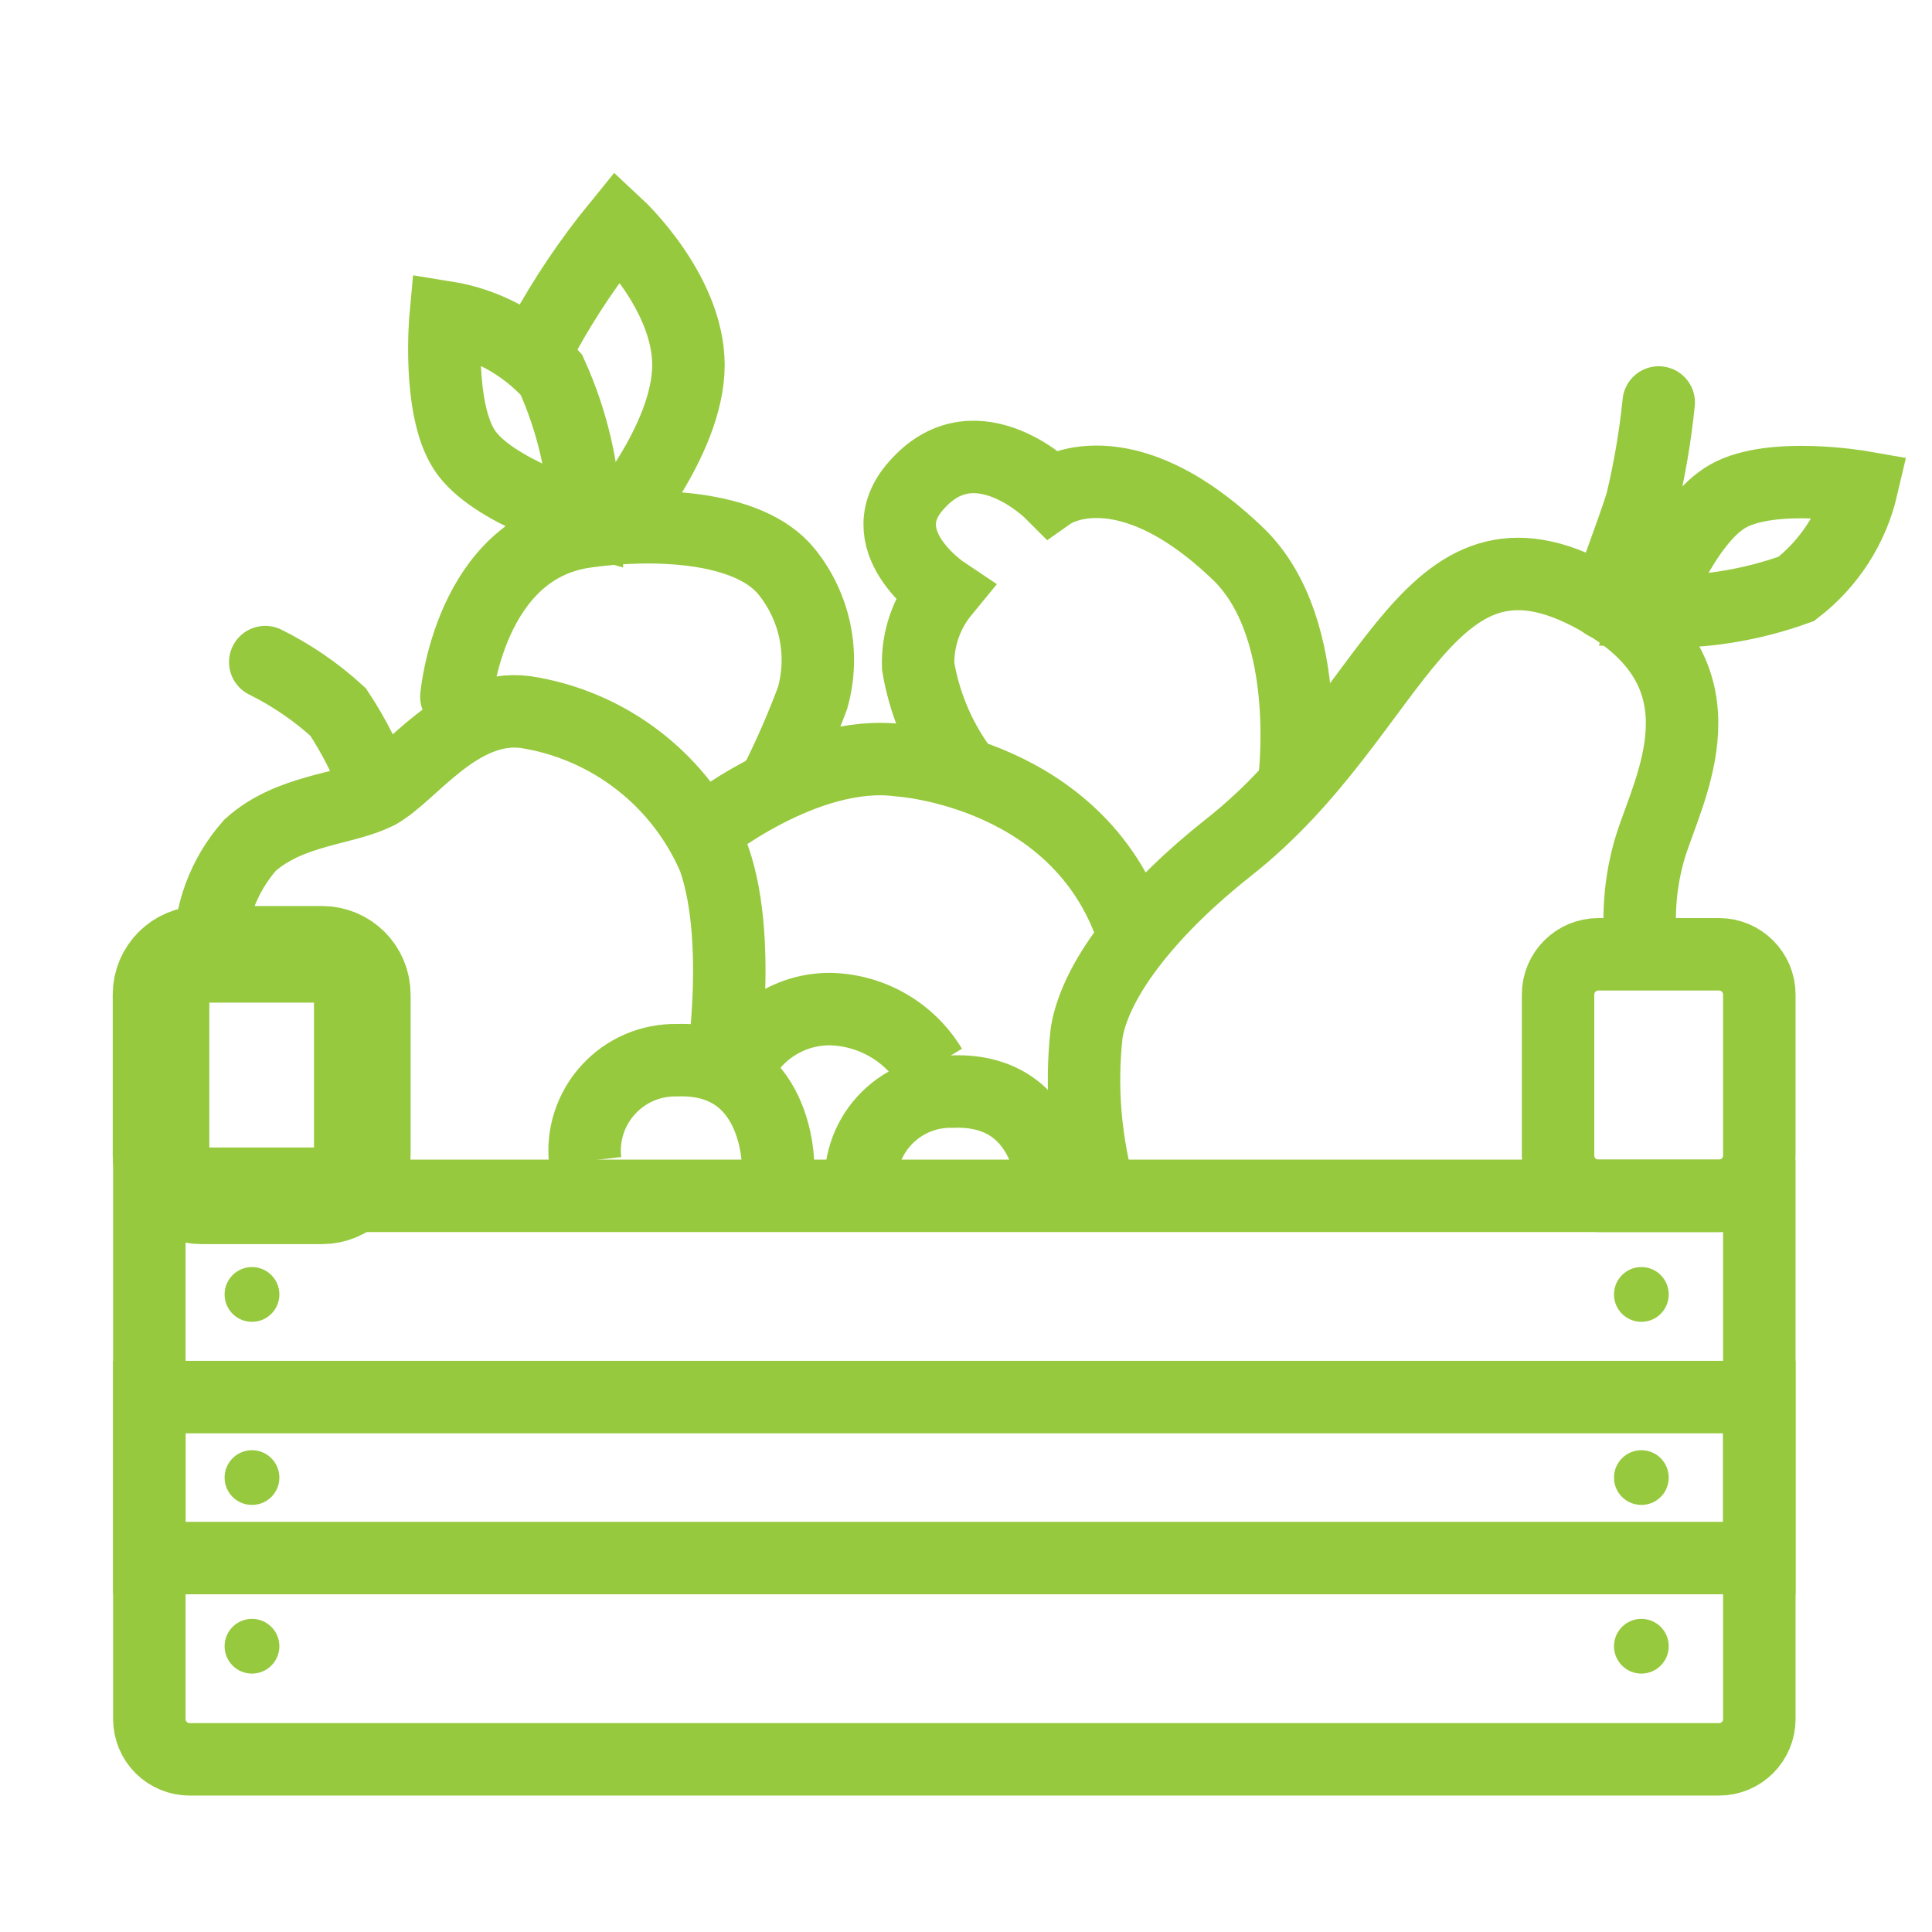 <svg width="40" height="40" viewBox="0 0 40 40" fill="none" xmlns="http://www.w3.org/2000/svg" id='icon6'>
<path d="M3.092 24.758H36.425V35.592C36.425 35.813 36.337 36.025 36.181 36.181C36.025 36.337 35.813 36.425 35.592 36.425H3.925C3.704 36.425 3.492 36.337 3.336 36.181C3.18 36.025 3.092 35.813 3.092 35.592V24.758V24.758Z" stroke="#96C93D" stroke-width="1.5" stroke-miterlimit="10"/>
<path d="M36.425 28.925H3.092V32.258H36.425V28.925Z" stroke="#96C93D" stroke-width="1.5" stroke-miterlimit="10"/>
<path d="M35.591 19.758H33.091C32.631 19.758 32.258 20.131 32.258 20.592V23.925C32.258 24.385 32.631 24.758 33.091 24.758H35.591C36.051 24.758 36.425 24.385 36.425 23.925V20.592C36.425 20.131 36.051 19.758 35.591 19.758Z" stroke="#96C93D" stroke-width="1.5" stroke-miterlimit="10"/>
<path d="M6.667 19.758H4.167C3.707 19.758 3.334 20.131 3.334 20.592V23.925C3.334 24.385 3.707 24.758 4.167 24.758H6.667C7.128 24.758 7.501 24.385 7.501 23.925V20.592C7.501 20.131 7.128 19.758 6.667 19.758Z" stroke="#96C93D" stroke-width="2" stroke-miterlimit="10"/>
<path d="M22.783 24.758C22.466 23.66 22.37 22.51 22.499 21.375C22.699 20.192 23.899 18.758 25.441 17.542C28.991 14.75 29.508 10.267 33.216 12.475C35.849 14.042 34.549 16.3 34.166 17.542C33.951 18.26 33.894 19.016 33.999 19.758" stroke="#96C93D" stroke-width="1.5" stroke-miterlimit="10"/>
<path d="M34.166 12.658C34.166 12.658 34.866 10.775 35.783 10.267C36.699 9.758 38.549 10.083 38.549 10.083C38.353 10.922 37.873 11.666 37.191 12.192C36.222 12.542 35.195 12.7 34.166 12.658V12.658Z" stroke="#96C93D" stroke-width="1.5" stroke-miterlimit="10"/>
<path d="M12.116 10.742C12.116 10.742 10.183 10.183 9.616 9.317C9.05 8.45 9.225 6.567 9.225 6.567C10.07 6.702 10.843 7.123 11.416 7.758C11.842 8.698 12.08 9.711 12.116 10.742Z" stroke="#96C93D" stroke-width="1.5" stroke-miterlimit="10"/>
<path d="M12.116 24.042C12.085 23.776 12.111 23.506 12.193 23.251C12.275 22.996 12.411 22.762 12.591 22.564C12.771 22.366 12.991 22.208 13.237 22.102C13.483 21.997 13.748 21.945 14.016 21.95C16.108 21.883 16.108 24.108 16.108 24.108" stroke="#96C93D" stroke-width="1.5" stroke-miterlimit="10"/>
<path d="M17.834 24.683C17.802 24.418 17.827 24.149 17.908 23.895C17.988 23.64 18.123 23.406 18.303 23.209C18.482 23.011 18.702 22.854 18.948 22.749C19.194 22.644 19.459 22.593 19.726 22.6C21.817 22.525 21.817 24.758 21.817 24.758" stroke="#96C93D" stroke-width="1.5" stroke-miterlimit="10"/>
<path d="M15.291 22.075C15.463 21.719 15.731 21.419 16.066 21.21C16.401 21.001 16.788 20.89 17.183 20.892C17.605 20.9 18.018 21.015 18.384 21.226C18.75 21.438 19.056 21.738 19.274 22.1" stroke="#96C93D" stroke-width="1.5" stroke-miterlimit="10"/>
<path d="M4.342 19.758C4.329 18.928 4.626 18.123 5.176 17.5C6.009 16.75 7.167 16.767 7.834 16.408C8.501 16.05 9.501 14.567 10.876 14.742C11.731 14.873 12.539 15.221 13.223 15.752C13.907 16.282 14.444 16.979 14.784 17.775C15.417 19.583 14.901 22.492 14.901 22.492" stroke="#96C93D" stroke-width="1.5" stroke-miterlimit="10"/>
<path d="M7.834 16.408C7.624 15.822 7.344 15.262 7.001 14.742C6.549 14.328 6.041 13.98 5.492 13.708" stroke="#96C93D" stroke-width="1.5" stroke-miterlimit="10" stroke-linecap="round"/>
<path d="M14.525 17.233C14.525 17.233 16.667 15.483 18.625 15.742C18.625 15.742 22.45 15.975 23.5 19.458" stroke="#96C93D" stroke-width="1.5" stroke-miterlimit="10"/>
<path d="M33.242 12.5C33.242 12.5 33.784 11.05 33.984 10.425C34.15 9.737 34.27 9.038 34.342 8.333" stroke="#96C93D" stroke-width="1.5" stroke-miterlimit="10" stroke-linecap="round"/>
<path d="M9.449 14.425C9.449 14.425 9.716 11.342 12.124 11.008C13.449 10.817 15.499 10.85 16.291 11.842C16.581 12.203 16.781 12.628 16.873 13.081C16.966 13.535 16.949 14.004 16.824 14.45C16.594 15.067 16.329 15.671 16.032 16.258" stroke="#96C93D" stroke-width="1.5" stroke-miterlimit="10" stroke-linecap="round"/>
<path d="M11.258 6.95C11.698 6.146 12.212 5.385 12.791 4.675C12.791 4.675 14.35 6.125 14.249 7.708C14.149 9.292 12.583 11.042 12.583 11.042" stroke="#96C93D" stroke-width="1.5" stroke-miterlimit="10"/>
<path d="M19.842 15.833C19.416 15.223 19.131 14.526 19.009 13.792C18.993 13.234 19.18 12.689 19.534 12.258C19.534 12.258 17.901 11.167 19.017 10C20.242 8.675 21.767 10.208 21.767 10.208C21.767 10.208 23.251 9.167 25.651 11.483C27.251 13.05 26.784 16.3 26.784 16.3" stroke="#96C93D" stroke-width="1.5" stroke-miterlimit="10"/>
<path d="M5.217 27.367C5.53 27.367 5.784 27.113 5.784 26.8C5.784 26.487 5.53 26.233 5.217 26.233C4.904 26.233 4.65 26.487 4.65 26.8C4.65 27.113 4.904 27.367 5.217 27.367Z" fill="#96C93D"/>
<path d="M5.217 31.158C5.53 31.158 5.784 30.905 5.784 30.592C5.784 30.279 5.53 30.025 5.217 30.025C4.904 30.025 4.65 30.279 4.65 30.592C4.65 30.905 4.904 31.158 5.217 31.158Z" fill="#96C93D"/>
<path d="M5.217 34.65C5.53 34.65 5.784 34.396 5.784 34.083C5.784 33.77 5.53 33.517 5.217 33.517C4.904 33.517 4.65 33.77 4.65 34.083C4.65 34.396 4.904 34.65 5.217 34.65Z" fill="#96C93D"/>
<path d="M33.983 27.367C34.296 27.367 34.549 27.113 34.549 26.8C34.549 26.487 34.296 26.233 33.983 26.233C33.67 26.233 33.416 26.487 33.416 26.8C33.416 27.113 33.67 27.367 33.983 27.367Z" fill="#96C93D"/>
<path d="M33.983 31.158C34.296 31.158 34.549 30.905 34.549 30.592C34.549 30.279 34.296 30.025 33.983 30.025C33.67 30.025 33.416 30.279 33.416 30.592C33.416 30.905 33.67 31.158 33.983 31.158Z" fill="#96C93D"/>
<path d="M33.983 34.65C34.296 34.65 34.549 34.396 34.549 34.083C34.549 33.77 34.296 33.517 33.983 33.517C33.67 33.517 33.416 33.77 33.416 34.083C33.416 34.396 33.67 34.65 33.983 34.65Z" fill="#96C93D"/>
</svg>